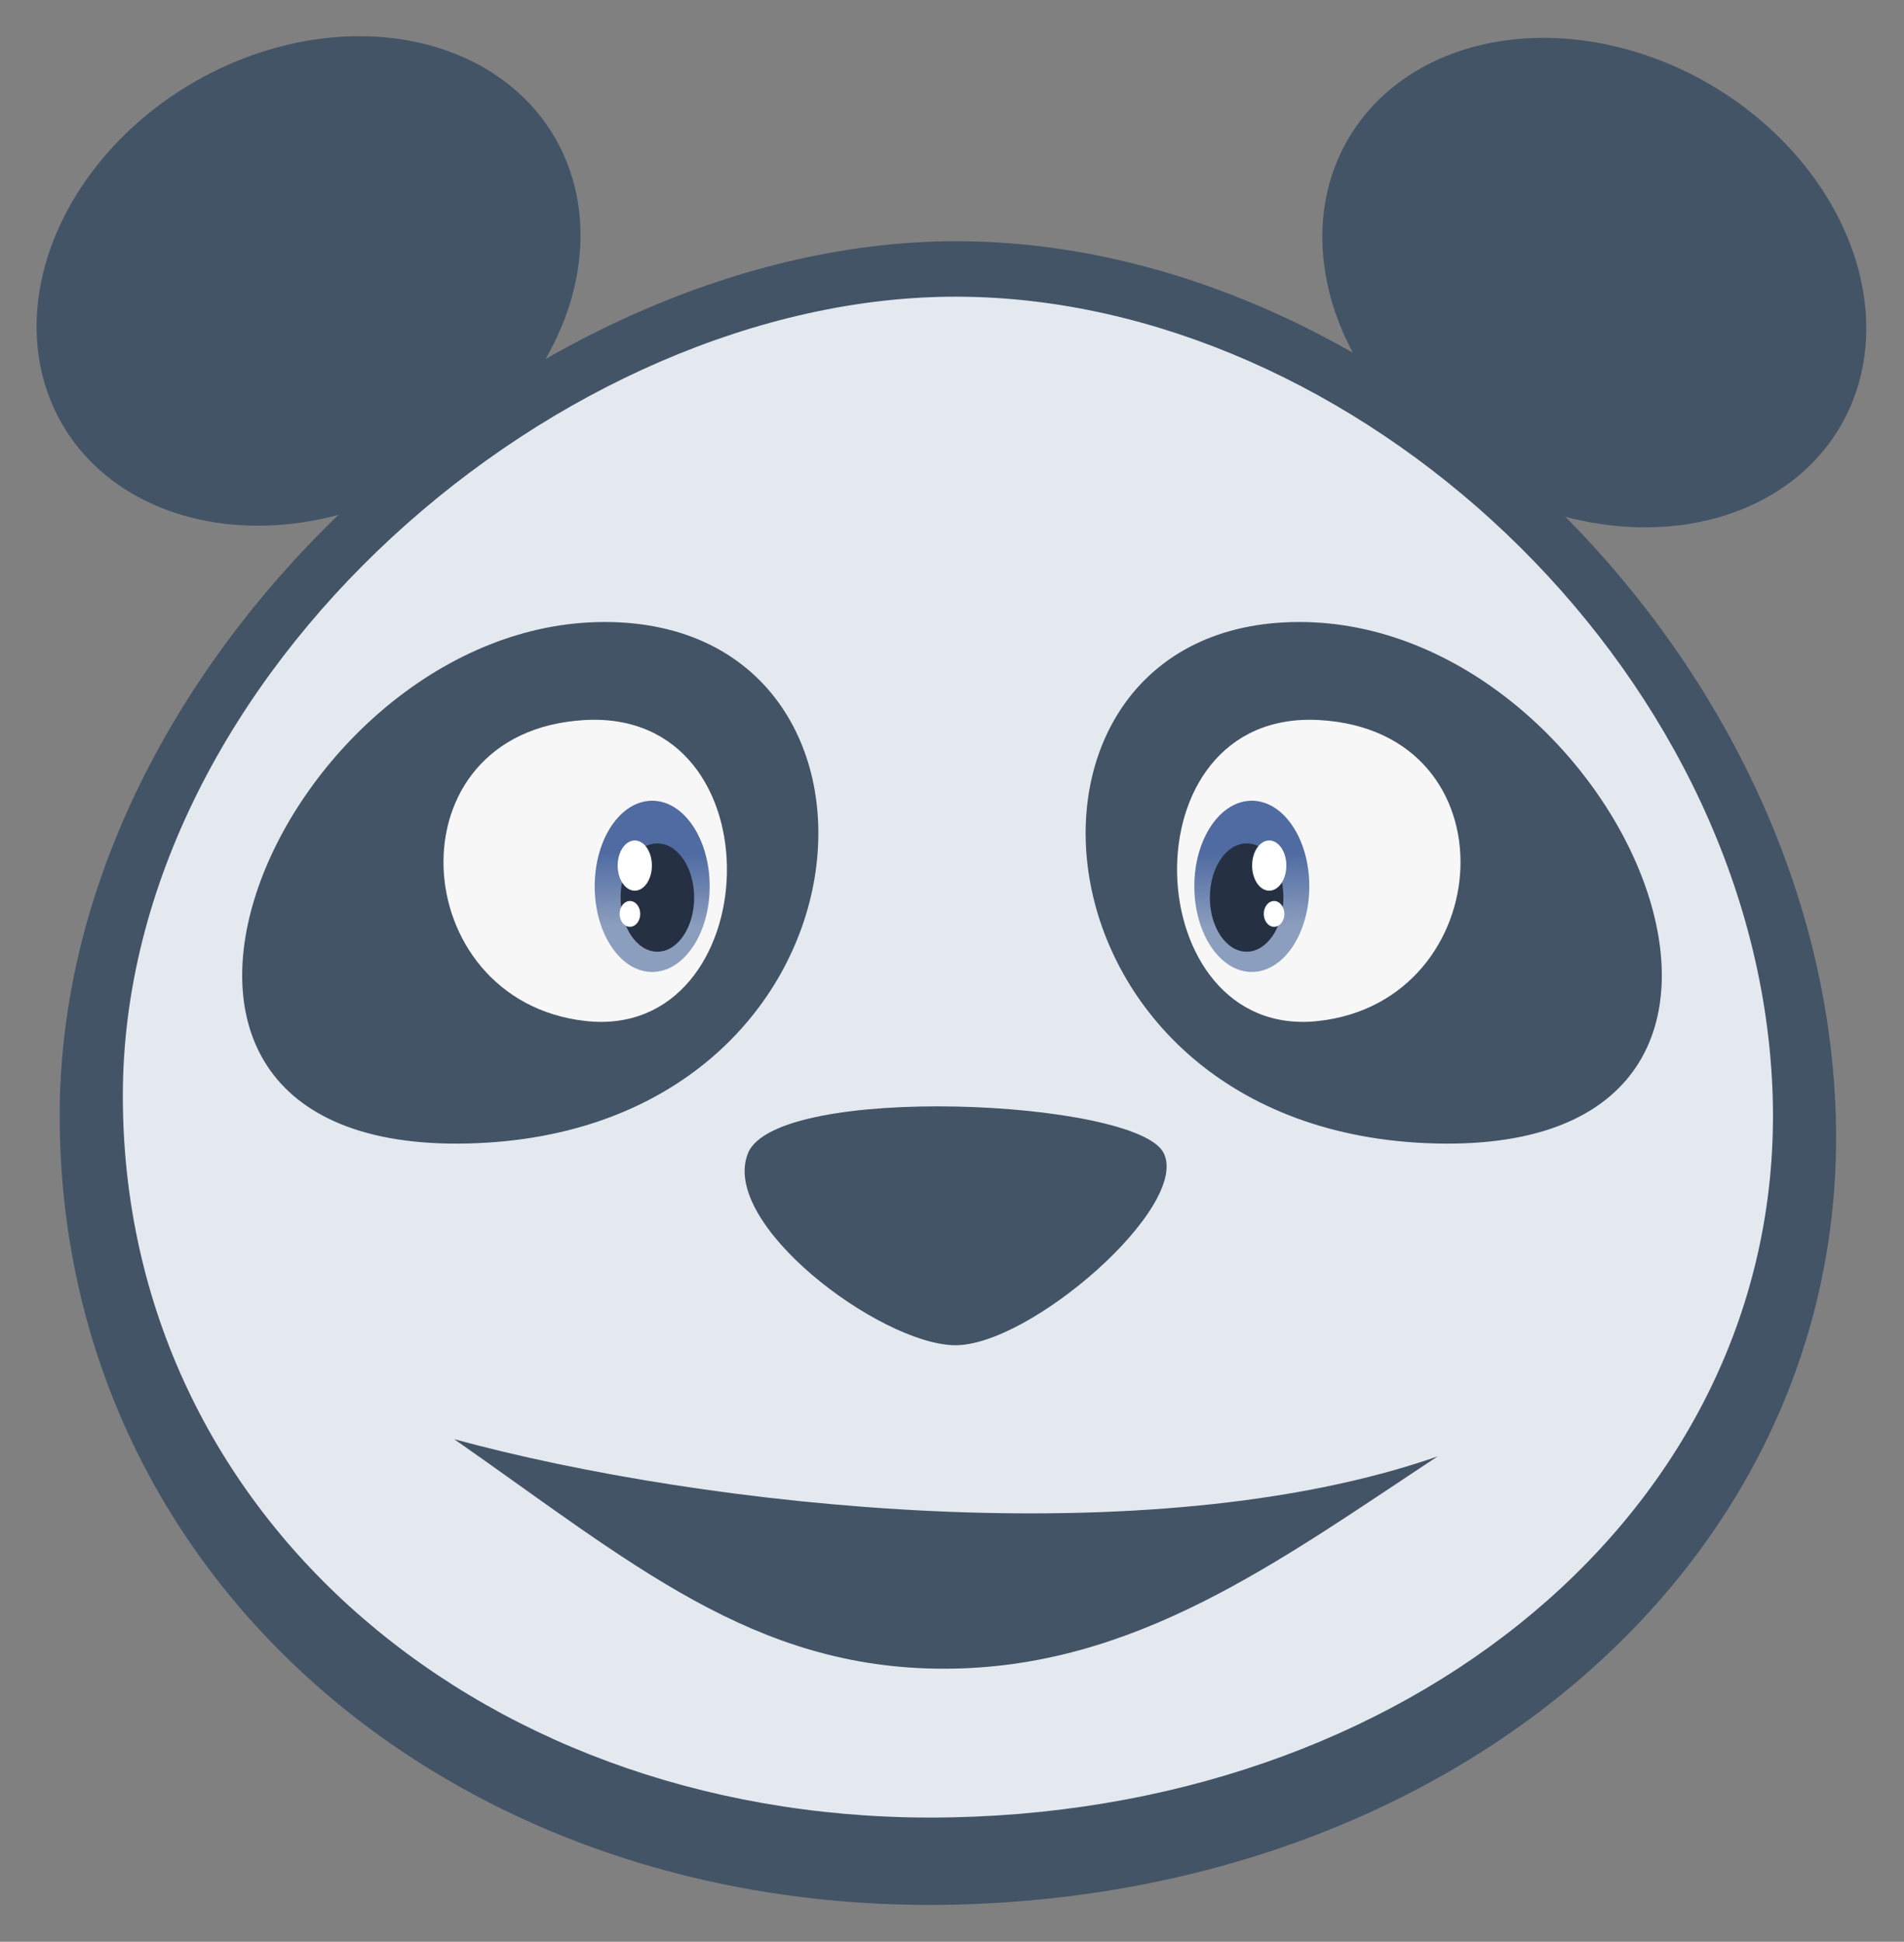 <?xml version="1.0" encoding="UTF-8" standalone="no"?>
<!-- Created with Inkscape (http://www.inkscape.org/) -->

<svg
   xmlns:dc="http://purl.org/dc/elements/1.1/"
   xmlns:cc="http://creativecommons.org/ns#"
   xmlns:rdf="http://www.w3.org/1999/02/22-rdf-syntax-ns#"
   xmlns:svg="http://www.w3.org/2000/svg"
   xmlns="http://www.w3.org/2000/svg"
   xmlns:xlink="http://www.w3.org/1999/xlink"
   xmlns:sodipodi="http://sodipodi.sourceforge.net/DTD/sodipodi-0.dtd"
   xmlns:inkscape="http://www.inkscape.org/namespaces/inkscape"
   width="206.915"
   height="210.944"
   viewBox="0 0 206.915 210.944"
   id="svg4166"
   version="1.1"
   inkscape:version="0.91 r13725"
   sodipodi:docname="panda_good.svg">
  <rect x="0" y="0" width="206.915" height="210.944" fill="#808080" stroke="none"/>
  <defs
     id="defs4168">
    <linearGradient
       inkscape:collect="always"
       id="linearGradient4844">
      <stop
         style="stop-color:#4f6ba1;stop-opacity:1;"
         offset="0"
         id="stop4846" />
      <stop
         style="stop-color:#8c9ebe;stop-opacity:1"
         offset="1"
         id="stop4848" />
    </linearGradient>
    <linearGradient
       inkscape:collect="always"
       xlink:href="#linearGradient4844"
       id="linearGradient4850"
       x1="221.078"
       y1="118.523"
       x2="220.955"
       y2="125.453"
       gradientUnits="userSpaceOnUse"
       gradientTransform="matrix(1.146,0,0,1.146,-36.466,-41.307)" />
    <linearGradient
       inkscape:collect="always"
       xlink:href="#linearGradient4844"
       id="linearGradient4850-7"
       x1="221.078"
       y1="118.523"
       x2="220.955"
       y2="125.453"
       gradientUnits="userSpaceOnUse"
       gradientTransform="matrix(1.146,0,0,1.146,-536.061,-41.307)" />
  </defs>
  <sodipodi:namedview
     id="base"
     pagecolor="#ffffff"
     bordercolor="#666666"
     borderopacity="1.0"
     inkscape:pageopacity="0.0"
     inkscape:pageshadow="2"
     inkscape:zoom="3.959798"
     inkscape:cx="42.773825"
     inkscape:cy="63.755082"
     inkscape:document-units="px"
     inkscape:current-layer="layer2"
     showgrid="false"
     units="px"
     inkscape:window-width="1878"
     inkscape:window-height="1051"
     inkscape:window-x="0"
     inkscape:window-y="0"
     inkscape:window-maximized="1"
     fit-margin-top="4"
     fit-margin-right="4"
     fit-margin-bottom="4"
     fit-margin-left="4" />
  <g
     inkscape:groupmode="layer"
     id="layer3"
     inkscape:label="body"
     transform="translate(-146.34,-1.828)" />
  <g
     inkscape:groupmode="layer"
     id="layer2"
     inkscape:label="head"
     transform="translate(-146.34,-1.828)">
    <path
       style="color:#000000;display:inline;overflow:visible;visibility:visible;opacity:1;fill:#435467;fill-opacity:1;fill-rule:nonzero;stroke:none;stroke-width:2;stroke-linecap:square;stroke-linejoin:miter;stroke-miterlimit:4;stroke-dasharray:none;stroke-dashoffset:0;stroke-opacity:1;marker:none;enable-background:accumulate"
       d="m 345.798,121.856 c 2.176,48.305 -40.374,85.717 -95.982,86.89 -54.259,1.144 -96.988,-35.525 -96.988,-85.737 0,-50.212 51.378,-95.139 97.682,-94.977 46.304,0.162 93.028,43.661 95.288,93.824 z"
       id="path4801"
       inkscape:connector-curvature="0"
       sodipodi:nodetypes="ssszs" />
    <path
       style="color:#000000;display:inline;overflow:visible;visibility:visible;opacity:1;fill:#e3e9ef;fill-opacity:1;fill-rule:nonzero;stroke:none;stroke-width:2;stroke-linecap:square;stroke-linejoin:miter;stroke-miterlimit:4;stroke-dasharray:none;stroke-dashoffset:0;stroke-opacity:1;marker:none;enable-background:accumulate"
       d="m 338.943,119.828 c 2.021,44.158 -37.504,78.358 -89.16,79.43 -50.402,1.046 -90.094,-32.475 -90.094,-78.376 0,-45.901 47.726,-86.972 90.739,-86.823 43.013,0.148 86.416,39.913 88.515,85.769 z"
       id="path4801-3"
       inkscape:connector-curvature="0"
       sodipodi:nodetypes="ssszs" />
    <ellipse
       style="color:#000000;display:inline;overflow:visible;visibility:visible;opacity:1;fill:#435467;fill-opacity:1;fill-rule:nonzero;stroke:none;stroke-width:2;stroke-linecap:square;stroke-linejoin:miter;stroke-miterlimit:4;stroke-dasharray:none;stroke-dashoffset:0;stroke-opacity:1;marker:none;enable-background:accumulate"
       id="path4819"
       cx="139.207"
       cy="118.484"
       rx="30.976"
       ry="24.936"
       transform="matrix(0.864,-0.503,0.503,0.864,0,0)" />
    <ellipse
       style="color:#000000;display:inline;overflow:visible;visibility:visible;opacity:1;fill:#435467;fill-opacity:1;fill-rule:nonzero;stroke:none;stroke-width:2;stroke-linecap:square;stroke-linejoin:miter;stroke-miterlimit:4;stroke-dasharray:none;stroke-dashoffset:0;stroke-opacity:1;marker:none;enable-background:accumulate"
       id="path4819-6"
       cx="-292.64"
       cy="-132.72"
       rx="30.976"
       ry="24.936"
       transform="matrix(-0.864,-0.503,-0.503,0.864,0,0)" />
    <path
       style="fill:#435467;fill-opacity:1;fill-rule:evenodd;stroke:none;stroke-width:1px;stroke-linecap:butt;stroke-linejoin:miter;stroke-opacity:1"
       d="m 197.242,126.049 c -45.554,1.139 -20.21,-56.642 14.798,-56.65 35.008,-0.008 30.756,55.511 -14.798,56.65 z"
       id="path4836"
       inkscape:connector-curvature="0"
       sodipodi:nodetypes="zzz" />
    <path
       style="fill:#f7f7f7;fill-opacity:1;fill-rule:evenodd;stroke:none;stroke-width:1px;stroke-linecap:butt;stroke-linejoin:miter;stroke-opacity:1"
       d="m 209.878,80.052 c 21.394,-1.213 19.783,34.853 0.123,32.695 -19.66,-2.158 -21.517,-31.482 -0.123,-32.695 z"
       id="path4840"
       inkscape:connector-curvature="0"
       sodipodi:nodetypes="zzz" />
    <ellipse
       style="color:#000000;display:inline;overflow:visible;visibility:visible;opacity:1;fill:url(#linearGradient4850);fill-opacity:1;fill-rule:nonzero;stroke:none;stroke-width:2;stroke-linecap:square;stroke-linejoin:miter;stroke-miterlimit:4;stroke-dasharray:none;stroke-dashoffset:0;stroke-opacity:1;marker:none;enable-background:accumulate"
       id="path4842"
       cx="217.216"
       cy="98.116"
       rx="6.248"
       ry="9.301" />
    <ellipse
       style="color:#000000;display:inline;overflow:visible;visibility:visible;opacity:1;fill:#253143;fill-opacity:1;fill-rule:nonzero;stroke:none;stroke-width:2;stroke-linecap:square;stroke-linejoin:miter;stroke-miterlimit:4;stroke-dasharray:none;stroke-dashoffset:0;stroke-opacity:1;marker:none;enable-background:accumulate"
       id="path4852"
       cx="217.778"
       cy="99.334"
       rx="3.998"
       ry="5.884" />
    <ellipse
       style="color:#000000;display:inline;overflow:visible;visibility:visible;opacity:1;fill:#ffffff;fill-opacity:1;fill-rule:nonzero;stroke:none;stroke-width:2;stroke-linecap:square;stroke-linejoin:miter;stroke-miterlimit:4;stroke-dasharray:none;stroke-dashoffset:0;stroke-opacity:1;marker:none;enable-background:accumulate"
       id="path4854"
       cx="215.323"
       cy="95.859"
       rx="1.859"
       ry="2.729" />
    <ellipse
       style="color:#000000;display:inline;overflow:visible;visibility:visible;opacity:1;fill:#ffffff;fill-opacity:1;fill-rule:nonzero;stroke:none;stroke-width:2;stroke-linecap:square;stroke-linejoin:miter;stroke-miterlimit:4;stroke-dasharray:none;stroke-dashoffset:0;stroke-opacity:1;marker:none;enable-background:accumulate"
       id="path4856"
       cx="214.796"
       cy="101.11"
       rx="1.12"
       ry="1.4" />
    <path
       style="fill:#435467;fill-opacity:1;fill-rule:evenodd;stroke:none;stroke-width:1px;stroke-linecap:butt;stroke-linejoin:miter;stroke-opacity:1"
       d="m 302.353,126.049 c 45.554,1.139 20.21,-56.642 -14.798,-56.65 -35.008,-0.008 -30.756,55.511 14.798,56.65 z"
       id="path4836-5"
       inkscape:connector-curvature="0"
       sodipodi:nodetypes="zzz" />
    <path
       style="fill:#f7f7f7;fill-opacity:1;fill-rule:evenodd;stroke:none;stroke-width:1px;stroke-linecap:butt;stroke-linejoin:miter;stroke-opacity:1"
       d="m 289.717,80.052 c -21.394,-1.213 -19.783,34.853 -0.123,32.695 19.66,-2.158 21.517,-31.482 0.123,-32.695 z"
       id="path4840-6"
       inkscape:connector-curvature="0"
       sodipodi:nodetypes="zzz" />
    <ellipse
       style="color:#000000;display:inline;overflow:visible;visibility:visible;opacity:1;fill:url(#linearGradient4850-7);fill-opacity:1;fill-rule:nonzero;stroke:none;stroke-width:2;stroke-linecap:square;stroke-linejoin:miter;stroke-miterlimit:4;stroke-dasharray:none;stroke-dashoffset:0;stroke-opacity:1;marker:none;enable-background:accumulate"
       id="path4842-2"
       cx="-282.379"
       cy="98.116"
       rx="6.248"
       ry="9.301"
       transform="scale(-1,1)" />
    <ellipse
       style="color:#000000;display:inline;overflow:visible;visibility:visible;opacity:1;fill:#253143;fill-opacity:1;fill-rule:nonzero;stroke:none;stroke-width:2;stroke-linecap:square;stroke-linejoin:miter;stroke-miterlimit:4;stroke-dasharray:none;stroke-dashoffset:0;stroke-opacity:1;marker:none;enable-background:accumulate"
       id="path4852-9"
       cx="-281.817"
       cy="99.334"
       rx="3.998"
       ry="5.884"
       transform="scale(-1,1)" />
    <ellipse
       style="color:#000000;display:inline;overflow:visible;visibility:visible;opacity:1;fill:#ffffff;fill-opacity:1;fill-rule:nonzero;stroke:none;stroke-width:2;stroke-linecap:square;stroke-linejoin:miter;stroke-miterlimit:4;stroke-dasharray:none;stroke-dashoffset:0;stroke-opacity:1;marker:none;enable-background:accumulate"
       id="path4854-1"
       cx="-284.272"
       cy="95.859"
       rx="1.859"
       ry="2.729"
       transform="scale(-1,1)" />
    <ellipse
       style="color:#000000;display:inline;overflow:visible;visibility:visible;opacity:1;fill:#ffffff;fill-opacity:1;fill-rule:nonzero;stroke:none;stroke-width:2;stroke-linecap:square;stroke-linejoin:miter;stroke-miterlimit:4;stroke-dasharray:none;stroke-dashoffset:0;stroke-opacity:1;marker:none;enable-background:accumulate"
       id="path4856-2"
       cx="-284.799"
       cy="101.11"
       rx="1.12"
       ry="1.4"
       transform="scale(-1,1)" />
    <path
       style="fill:#435467;fill-opacity:1;fill-rule:evenodd;stroke:none;stroke-width:1px;stroke-linecap:butt;stroke-linejoin:miter;stroke-opacity:1"
       d="m 250.009,147.967 c 8.165,0.212 25.744,-15.1 22.779,-20.904 -2.965,-5.804 -42.067,-7.606 -45.161,0.045 -3.094,7.65 14.217,20.647 22.382,20.859 z"
       id="path4897"
       inkscape:connector-curvature="0"
       sodipodi:nodetypes="zzzz" />
    <path
       style="fill:#435467;fill-opacity:1;fill-rule:evenodd;stroke:none;stroke-width:1px;stroke-linecap:butt;stroke-linejoin:miter;stroke-opacity:1"
       d="m 195.708,158.178 c 27.253,7.427 75.608,12.762 106.863,1.868 -17.324,11.42 -32.935,23.064 -53.649,23.064 -20.714,0 -33.92,-11.462 -53.214,-24.931 z"
       id="path4899"
       inkscape:connector-curvature="0"
       sodipodi:nodetypes="cczc" />
  </g>
</svg>
